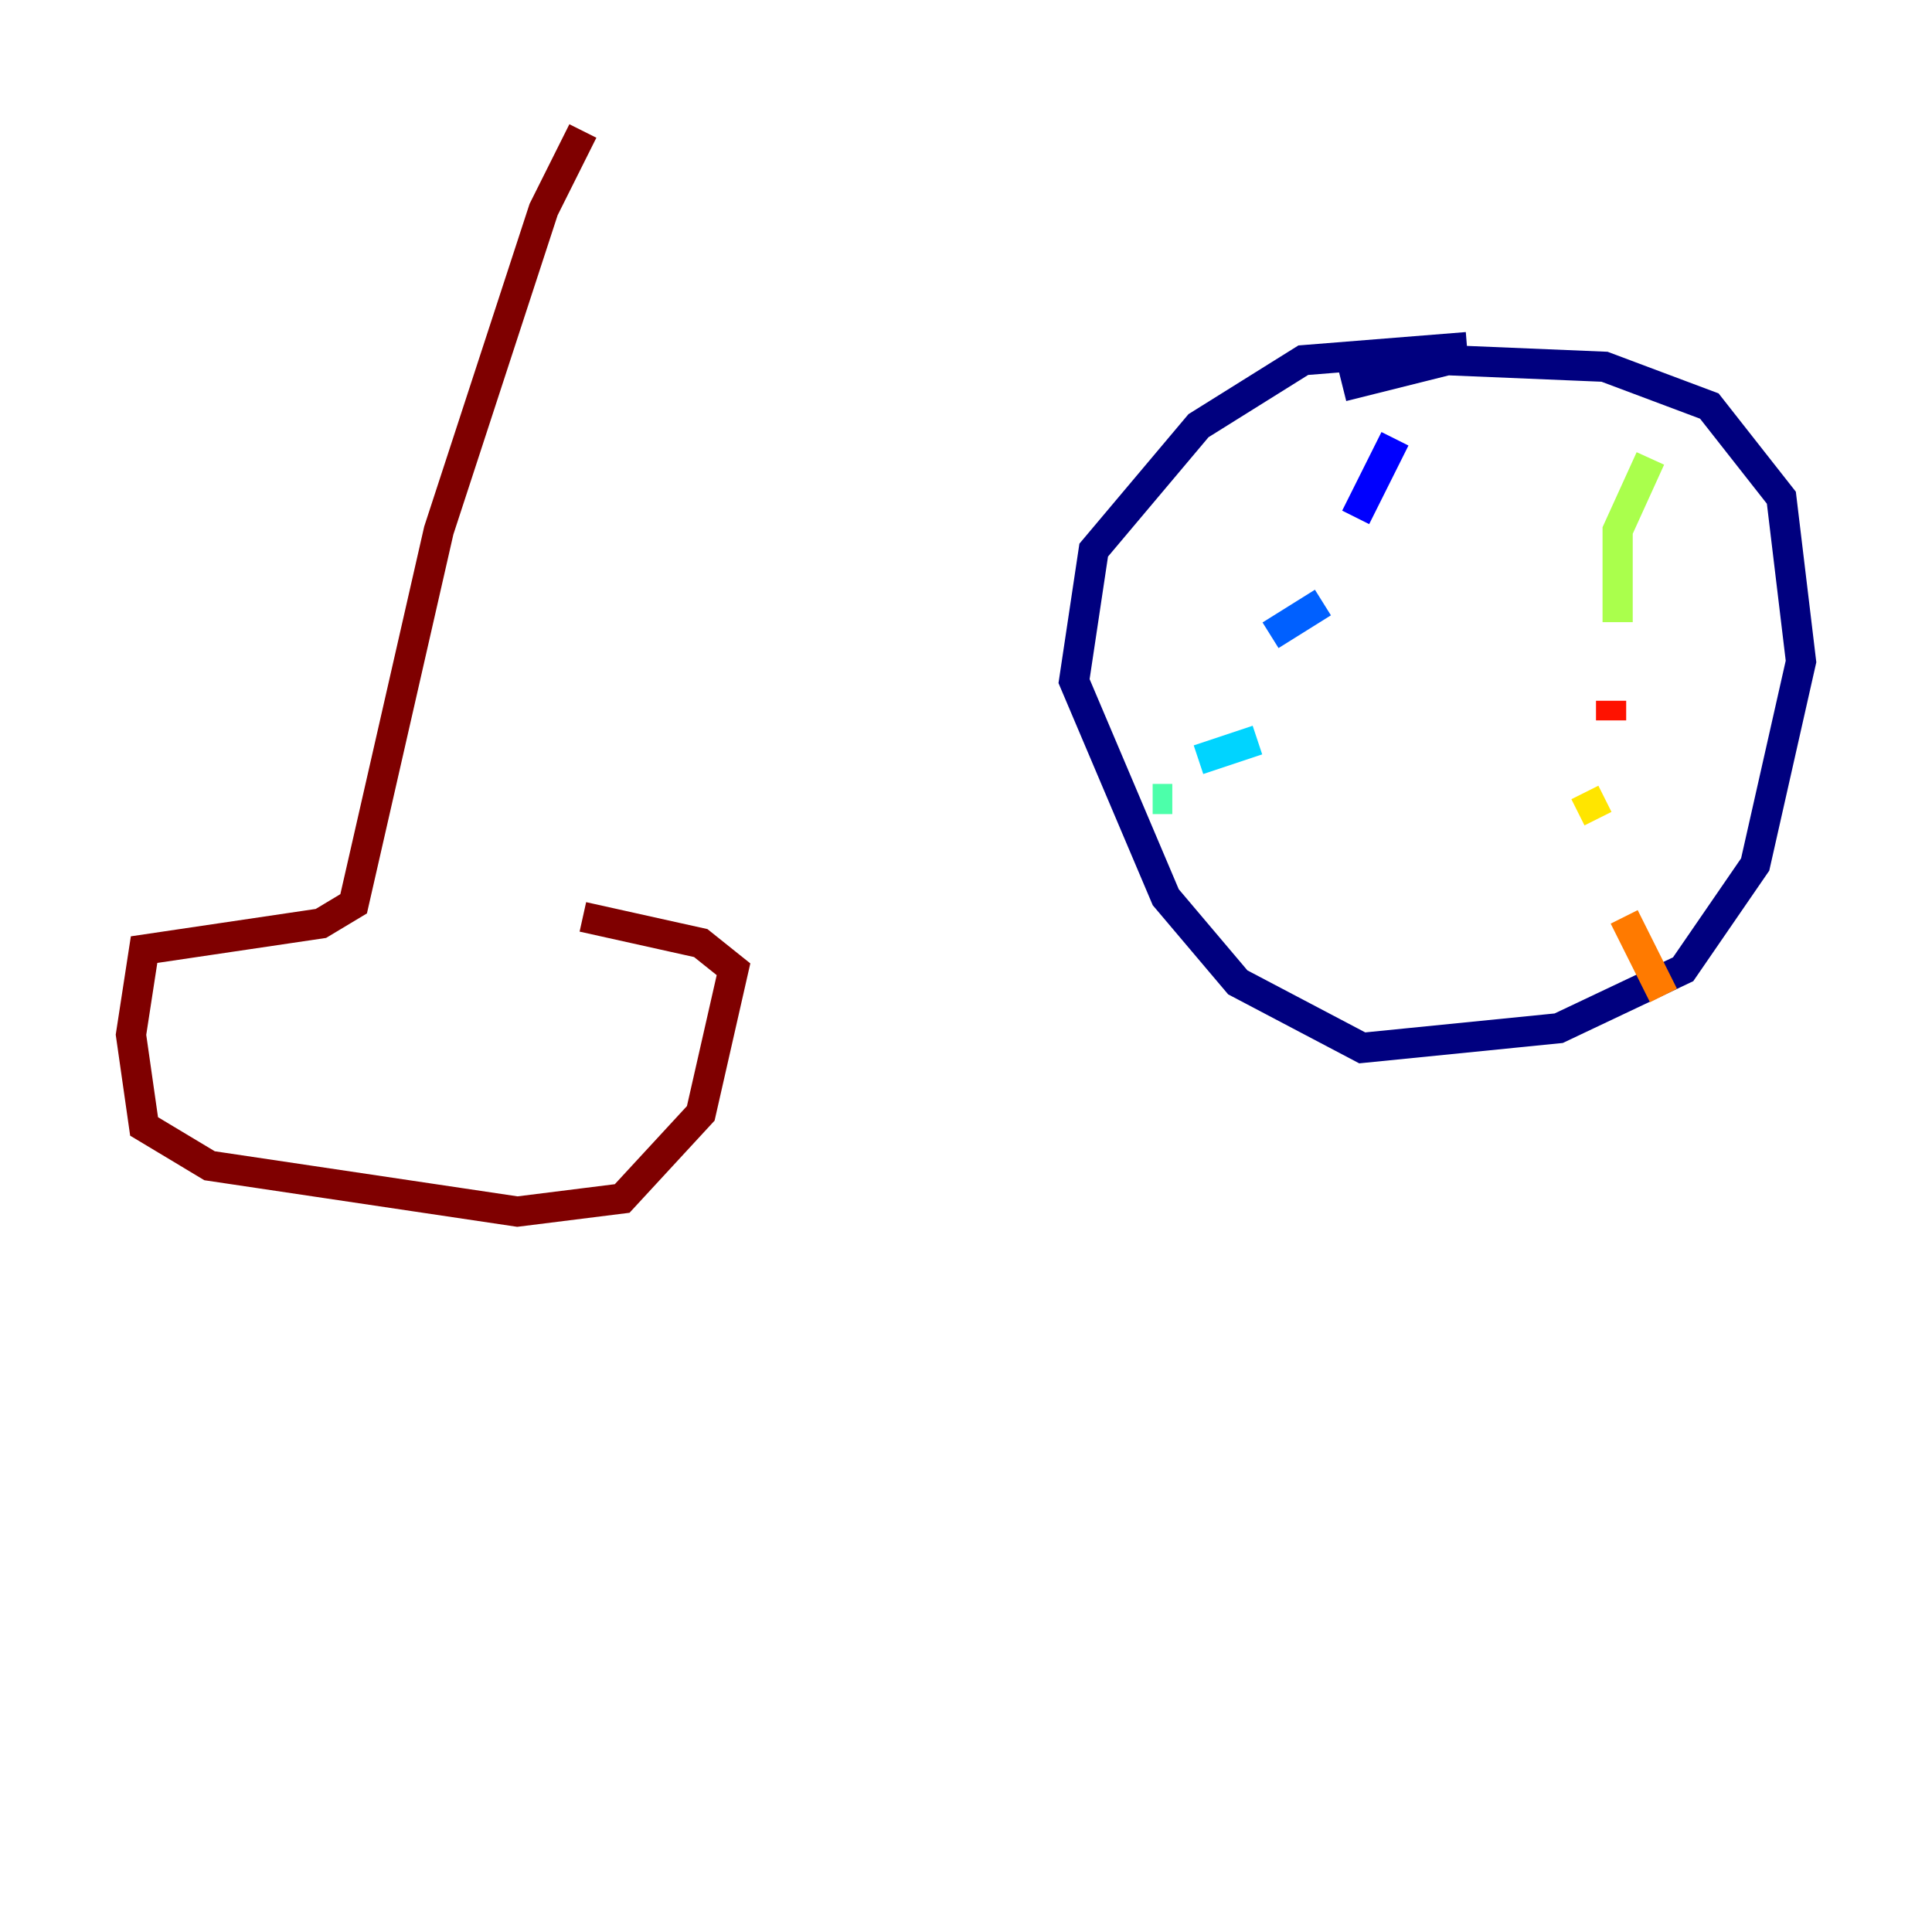 <?xml version="1.0" encoding="utf-8" ?>
<svg baseProfile="tiny" height="128" version="1.2" viewBox="0,0,128,128" width="128" xmlns="http://www.w3.org/2000/svg" xmlns:ev="http://www.w3.org/2001/xml-events" xmlns:xlink="http://www.w3.org/1999/xlink"><defs /><polyline fill="none" points="97.193,22.997 86.346,23.864 79.403,28.203 72.461,36.447 71.159,45.125 77.234,59.444 82.007,65.085 90.251,69.424 103.268,68.122 111.512,64.217 116.285,57.275 119.322,43.824 118.02,32.976 113.248,26.902 106.305,24.298 95.891,23.864 88.949,25.6" stroke="#00007f" stroke-width="2" /><polyline fill="none" points="92.42,29.071 89.817,34.278" stroke="#0000fe" stroke-width="2" /><polyline fill="none" points="87.647,39.919 84.176,42.088" stroke="#0060ff" stroke-width="2" /><polyline fill="none" points="83.308,49.031 79.403,50.332" stroke="#00d4ff" stroke-width="2" /><polyline fill="none" points="77.668,52.936 76.366,52.936" stroke="#4cffaa" stroke-width="2" /><polyline fill="none" points="109.342,30.373 107.173,35.146 107.173,41.22" stroke="#aaff4c" stroke-width="2" /><polyline fill="none" points="105.003,52.502 105.871,54.237" stroke="#ffe500" stroke-width="2" /><polyline fill="none" points="107.607,60.746 110.21,65.953" stroke="#ff7a00" stroke-width="2" /><polyline fill="none" points="106.739,47.729 106.739,46.427" stroke="#fe1200" stroke-width="2" /><polyline fill="none" points="38.617,8.678 36.014,13.885 29.071,35.146 23.43,59.878 21.261,61.18 9.546,62.915 8.678,68.556 9.546,74.63 13.885,77.234 34.278,80.271 41.22,79.403 46.427,73.763 48.597,64.217 46.427,62.481 38.617,60.746" stroke="#7f0000" stroke-width="2" /></svg>